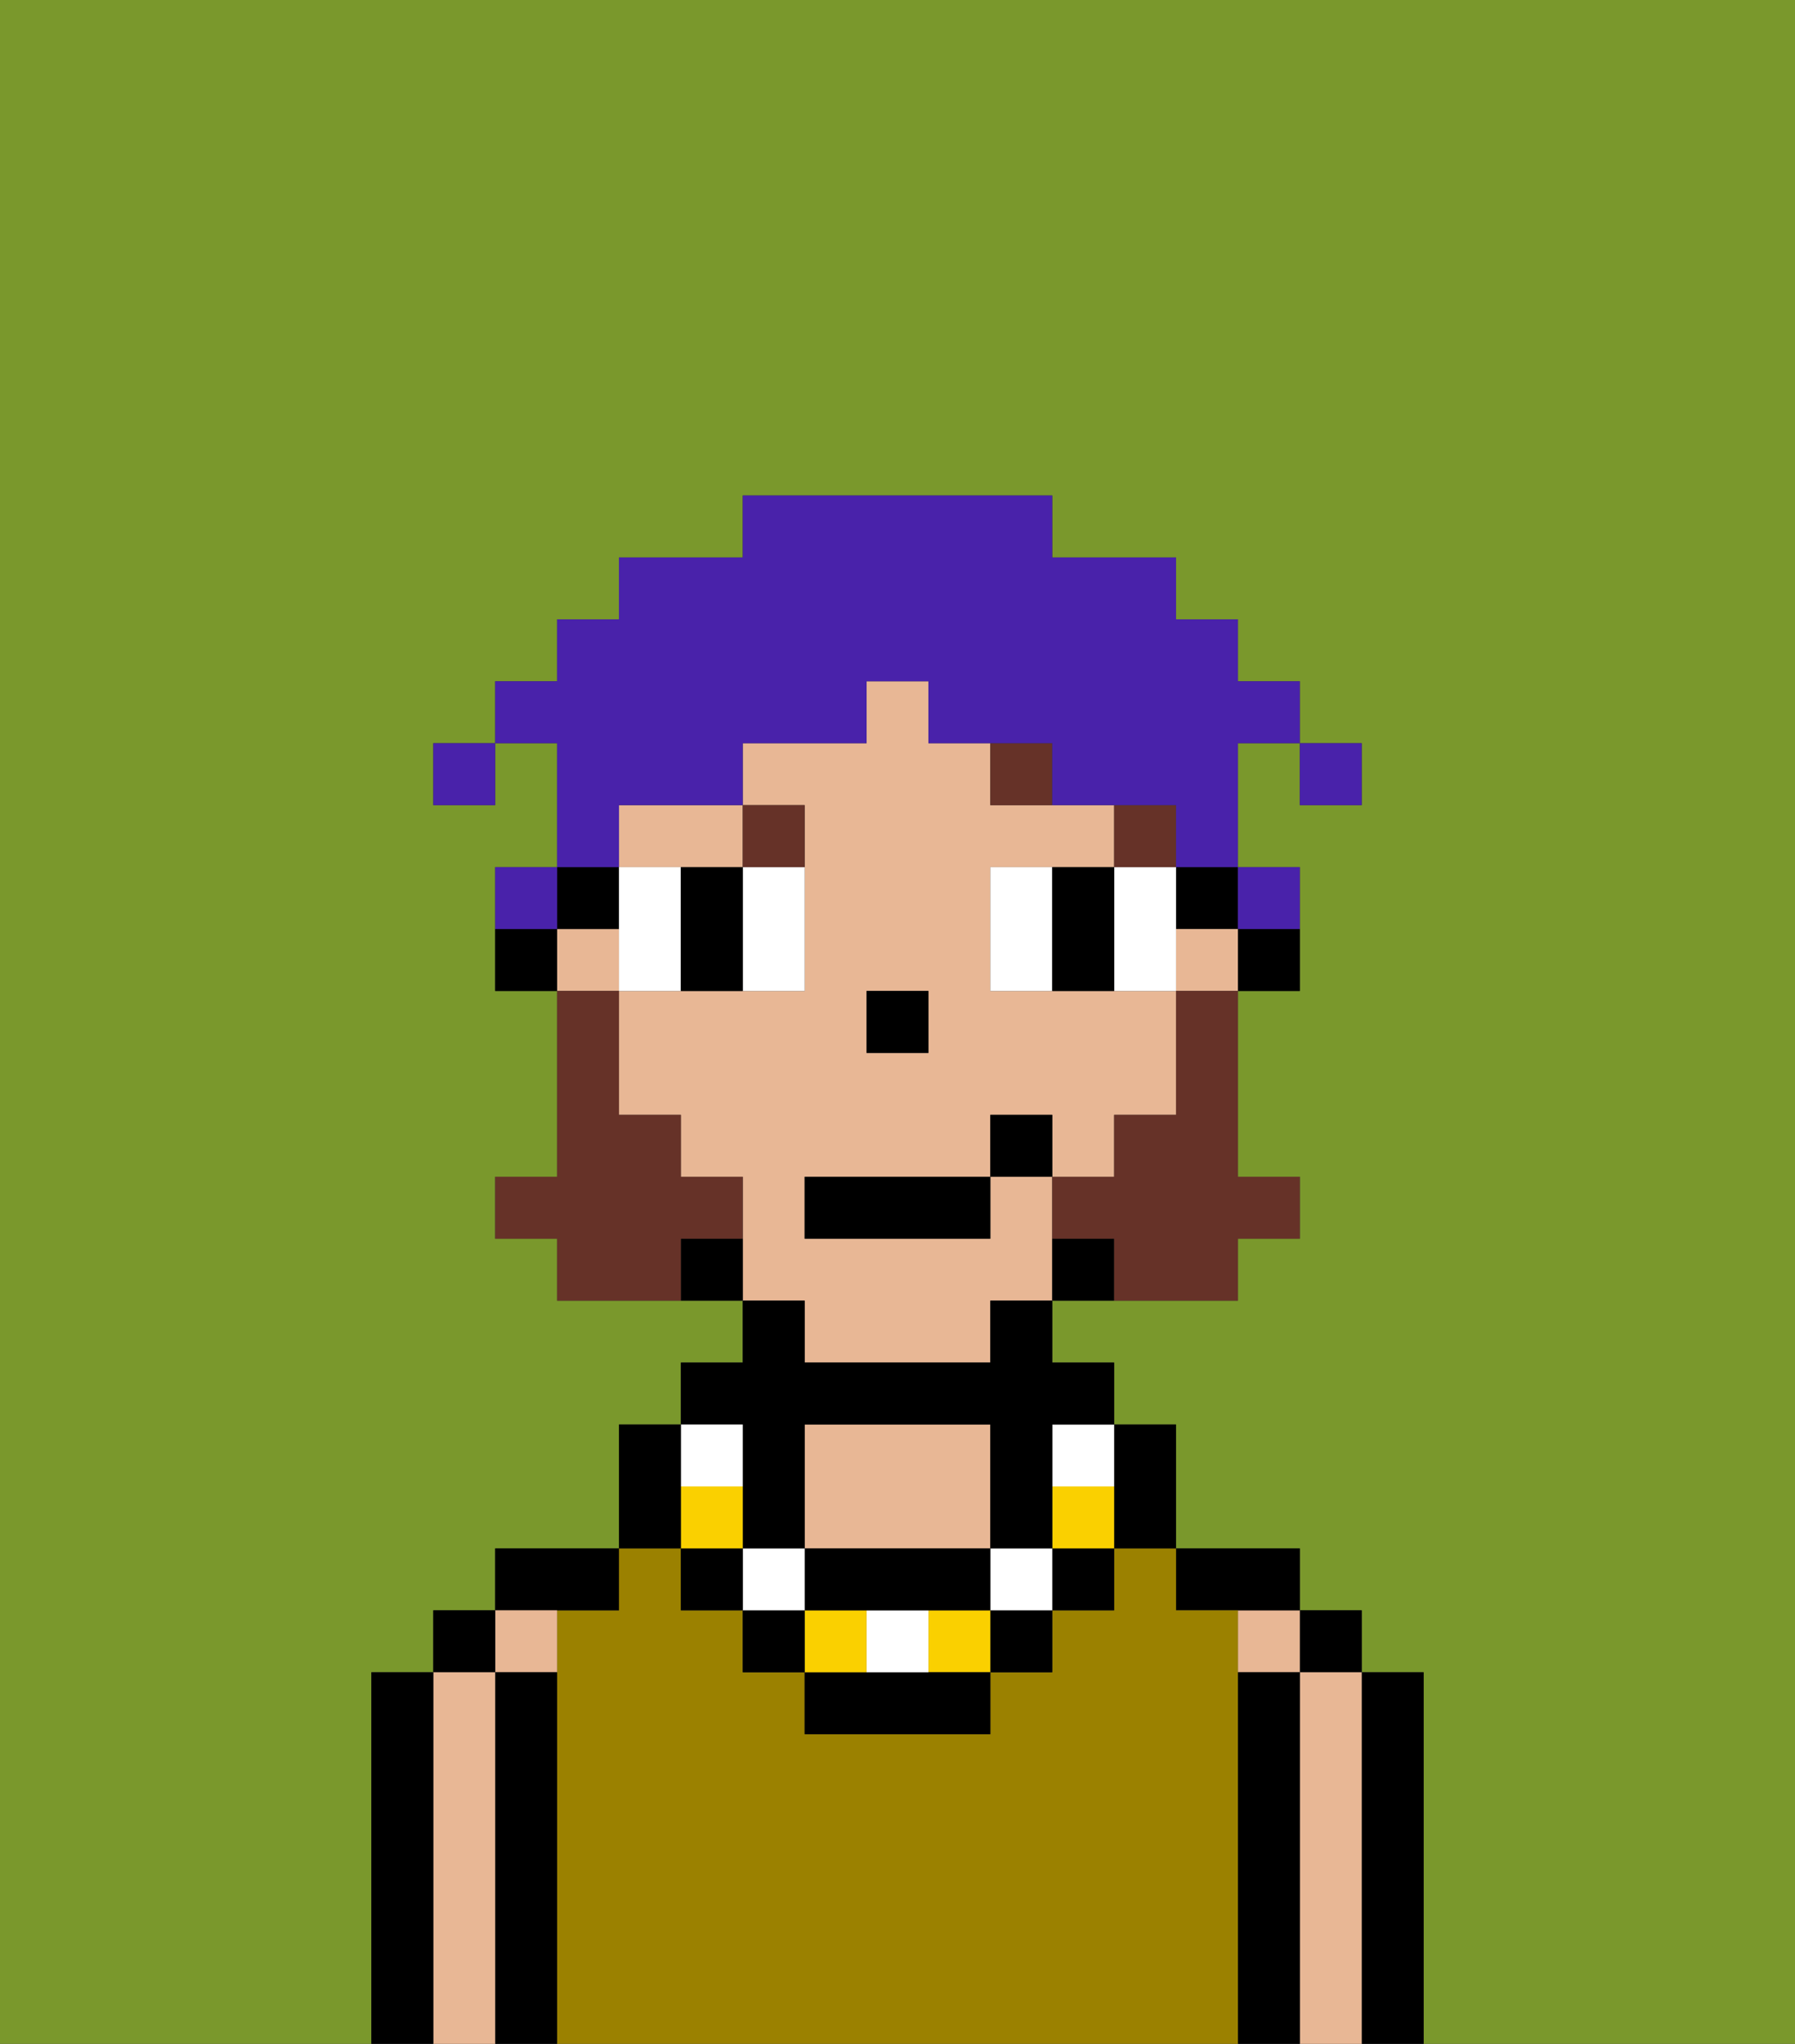 <svg xmlns="http://www.w3.org/2000/svg" viewBox="0 0 29 33"><rect x="0" y="0" width="29" height="33" fill="#333333" stroke="none"/><defs><style>polygon,rect,path{shape-rendering:crispedges;}.aa160-1{fill:#7a982c;}.aa160-2{fill:#000000;}.aa160-3{fill:#e8b795;}.aa160-4{fill:#9b8100;}.aa160-5{fill:#ffffff;}.aa160-6{fill:#663228;}.aa160-7{fill:#fad000;}.aa160-8{fill:#663228;}.aa160-9{fill:#4922aa;}</style></defs><path class="aa160-1" d="M6,32V27H7V26H8V25h2V23h1V22h1V21H9V20H8V19H9V16H8V14H9V12H8v1H7V12H8V11H9V10h1V9h2V8h5V9h2v1h1v1h1v1h1v1H21V12H20v2h1v2H20v3h1v1H20v1H17v1h1v1h1v2h2v1h1v1h1v6h6V0H0V33H6Z"/><path class="aa160-2" d="M23,31V27H22v6h1Z"/><rect class="aa160-2" x="21" y="26" width="1" height="1"/><path class="aa160-3" d="M22,31V27H21v6h1Z"/><rect class="aa160-3" x="20" y="26" width="1" height="1"/><path class="aa160-2" d="M21,31V27H20v6h1Z"/><path class="aa160-2" d="M20,26h1V25H19v1Z"/><path class="aa160-4" d="M20,31V26H19V25H18v1H17v1H16v1H13V27H12V26H11V25H10v1H9v7H20Z"/><path class="aa160-3" d="M15,25h1V23H13v2Z"/><path class="aa160-2" d="M10,26V25H8v1Z"/><rect class="aa160-3" x="8" y="26" width="1" height="1"/><path class="aa160-2" d="M9,31V27H8v6H9Z"/><rect class="aa160-2" x="7" y="26" width="1" height="1"/><path class="aa160-3" d="M8,31V27H7v6H8Z"/><path class="aa160-2" d="M7,31V27H6v6H7Z"/><rect class="aa160-2" x="20" y="15" width="1" height="1"/><rect class="aa160-2" x="19" y="14" width="1" height="1"/><path class="aa160-3" d="M10,13v1h2V13Z"/><path class="aa160-3" d="M13,22h3V21h1V19H16v1H13V19h3V18h1v1h1V18h1V16H16V14h2V13H16V12H15V11H14v1H12v1h1v3H10v2h1v1h1v2h1Zm1-6h1v1H14Z"/><rect class="aa160-3" x="19" y="15" width="1" height="1"/><rect class="aa160-3" x="9" y="15" width="1" height="1"/><rect class="aa160-2" x="17" y="20" width="1" height="1"/><rect class="aa160-2" x="11" y="20" width="1" height="1"/><rect class="aa160-2" x="9" y="14" width="1" height="1"/><rect class="aa160-2" x="8" y="15" width="1" height="1"/><rect class="aa160-2" x="14" y="16" width="1" height="1"/><path class="aa160-5" d="M11,14H10v2h1Z"/><path class="aa160-5" d="M12,15v1h1V14H12Z"/><path class="aa160-5" d="M17,14H16v2h1Z"/><path class="aa160-5" d="M19,14H18v2h1Z"/><path class="aa160-2" d="M12,14H11v2h1Z"/><path class="aa160-2" d="M18,14H17v2h1Z"/><rect class="aa160-6" x="18" y="13" width="1" height="1"/><rect class="aa160-6" x="16" y="12" width="1" height="1"/><rect class="aa160-6" x="12" y="13" width="1" height="1"/><path class="aa160-2" d="M18,25h1V23H18Z"/><rect class="aa160-2" x="17" y="25" width="1" height="1"/><rect class="aa160-7" x="17" y="24" width="1" height="1"/><rect class="aa160-5" x="17" y="23" width="1" height="1"/><rect class="aa160-2" x="16" y="26" width="1" height="1"/><rect class="aa160-5" x="16" y="25" width="1" height="1"/><rect class="aa160-7" x="15" y="26" width="1" height="1"/><path class="aa160-2" d="M14,27H13v1h3V27Z"/><rect class="aa160-5" x="14" y="26" width="1" height="1"/><rect class="aa160-7" x="13" y="26" width="1" height="1"/><path class="aa160-2" d="M14,26h2V25H13v1Z"/><rect class="aa160-2" x="12" y="26" width="1" height="1"/><rect class="aa160-5" x="12" y="25" width="1" height="1"/><path class="aa160-2" d="M12,24v1h1V23h3v2h1V23h1V22H17V21H16v1H13V21H12v1H11v1h1Z"/><rect class="aa160-2" x="11" y="25" width="1" height="1"/><rect class="aa160-7" x="11" y="24" width="1" height="1"/><rect class="aa160-5" x="11" y="23" width="1" height="1"/><path class="aa160-2" d="M11,24V23H10v2h1Z"/><path class="aa160-8" d="M19,17v1H18v1H17v1h1v1h2V20h1V19H20V16H19Z"/><path class="aa160-8" d="M12,20V19H11V18H10V16H9v3H8v1H9v1h2V20Z"/><rect class="aa160-2" x="13" y="19" width="3" height="1"/><rect class="aa160-2" x="16" y="18" width="1" height="1"/><rect class="aa160-9" x="21" y="12" width="1" height="1"/><path class="aa160-9" d="M10,13h2V12h2V11h1v1h2v1h2v1h1V12h1V11H20V10H19V9H17V8H12V9H10v1H9v1H8v1H9v2h1Z"/><rect class="aa160-9" x="20" y="14" width="1" height="1"/><rect class="aa160-9" x="8" y="14" width="1" height="1"/><rect class="aa160-9" x="7" y="12" width="1" height="1"/></svg>